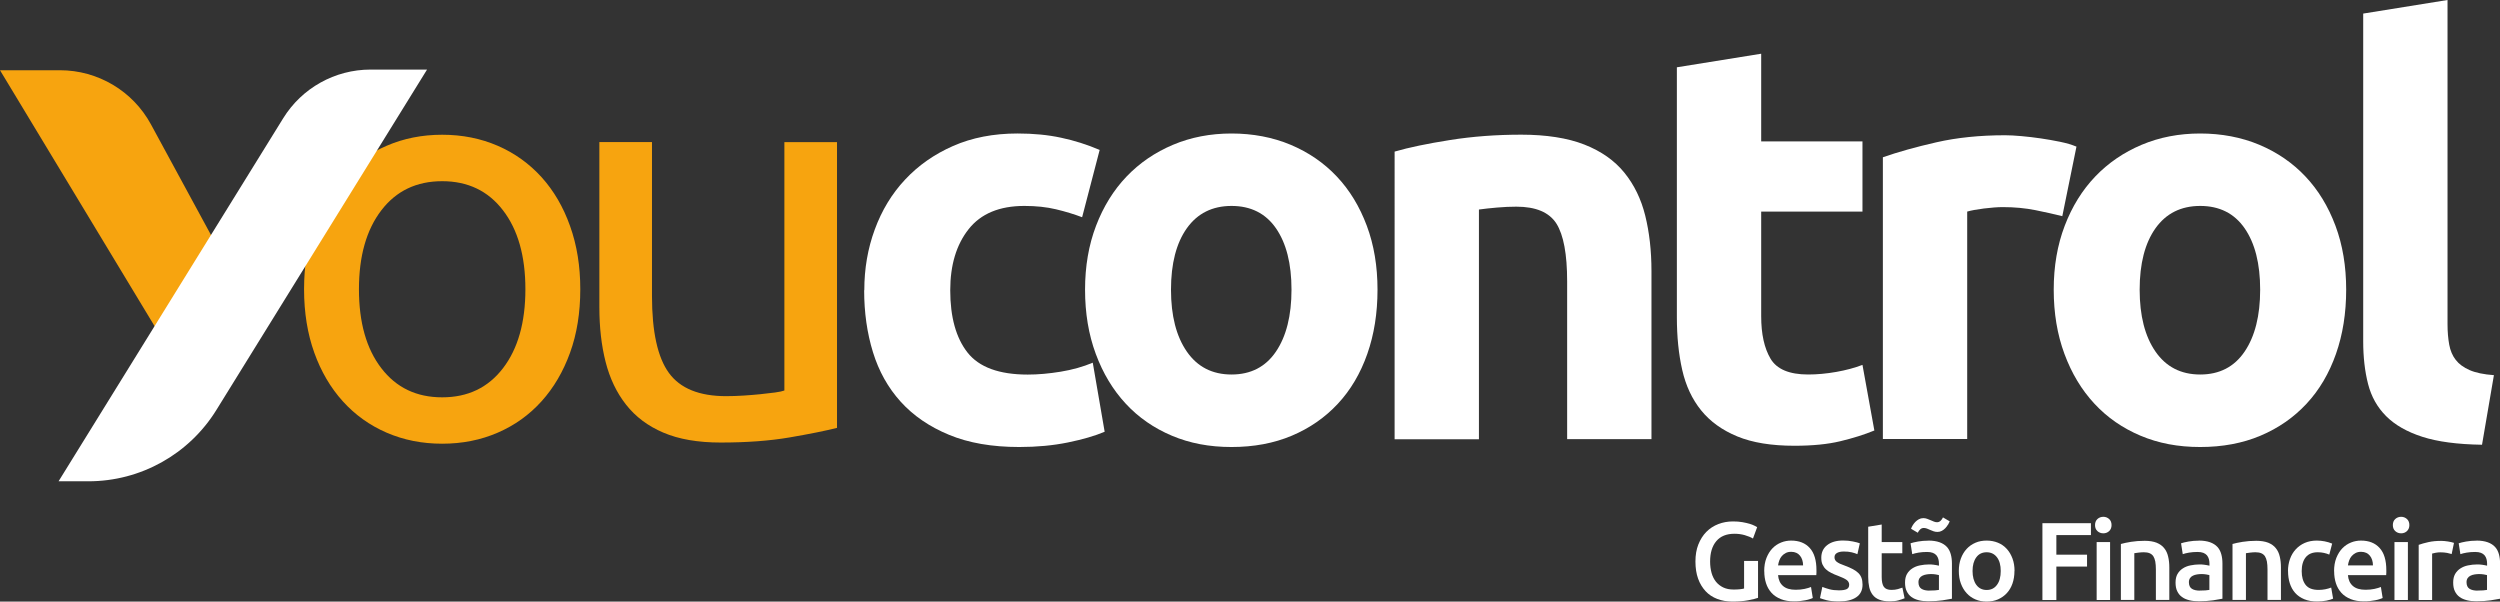 <?xml version="1.0" encoding="UTF-8"?>
<svg id="Camada_2" data-name="Camada 2" xmlns="http://www.w3.org/2000/svg" viewBox="0 0 340.65 81.97">
  <rect x="0" y="0" width="340.65" height="81.97" fill="#333333" stroke="none"/>
  <defs>
    <style>
      .cls-1 {
        fill: #f7a40f;
      }

      .cls-2 {
        fill: #fff;
      }
    </style>
  </defs>
  <g id="Camada_1-2" data-name="Camada 1">
    <g>
      <g>
        <path class="cls-2" d="m117.77,39.55c0-2.93.47-5.69,1.43-8.29.95-2.59,2.32-4.86,4.12-6.78,1.8-1.93,3.98-3.46,6.55-4.59,2.57-1.13,5.5-1.7,8.79-1.7,2.16,0,4.14.19,5.94.58,1.8.38,3.55.94,5.24,1.66l-2.39,9.17c-1.08-.41-2.26-.77-3.55-1.08-1.29-.31-2.73-.46-4.32-.46-3.39,0-5.92,1.05-7.59,3.16-1.67,2.11-2.51,4.88-2.51,8.33,0,3.65.78,6.48,2.35,8.48,1.57,2,4.3,3.01,8.21,3.01,1.39,0,2.88-.13,4.47-.39,1.59-.26,3.06-.67,4.39-1.23l1.62,9.41c-1.34.57-3.01,1.05-5.01,1.46-2,.41-4.22.62-6.63.62-3.7,0-6.89-.55-9.56-1.66-2.67-1.1-4.87-2.61-6.59-4.51-1.72-1.9-2.98-4.15-3.78-6.75-.8-2.59-1.2-5.41-1.2-8.44Z"/>
        <path class="cls-2" d="m187.7,39.47c0,3.19-.46,6.1-1.39,8.75-.93,2.65-2.26,4.91-4.01,6.79-1.75,1.88-3.84,3.33-6.28,4.36-2.44,1.03-5.18,1.54-8.21,1.54s-5.69-.51-8.13-1.54c-2.44-1.03-4.54-2.48-6.28-4.36-1.75-1.88-3.11-4.14-4.09-6.79-.98-2.65-1.46-5.56-1.46-8.75s.5-6.09,1.5-8.71c1-2.62,2.39-4.86,4.16-6.71,1.77-1.85,3.88-3.29,6.32-4.32,2.44-1.03,5.1-1.54,7.98-1.54s5.61.51,8.06,1.54c2.44,1.03,4.54,2.47,6.28,4.32,1.75,1.85,3.11,4.09,4.09,6.71.98,2.62,1.46,5.53,1.46,8.71Zm-11.72,0c0-3.55-.71-6.33-2.12-8.37-1.41-2.03-3.43-3.04-6.05-3.04s-4.65,1.02-6.09,3.04c-1.44,2.03-2.16,4.82-2.16,8.37s.72,6.36,2.16,8.44c1.44,2.08,3.47,3.12,6.09,3.12s4.64-1.04,6.05-3.12c1.41-2.08,2.12-4.9,2.12-8.44Z"/>
        <path class="cls-2" d="m190.02,20.66c1.95-.57,4.47-1.09,7.56-1.58,3.08-.49,6.32-.73,9.71-.73s6.31.45,8.6,1.35c2.29.9,4.1,2.17,5.44,3.82,1.34,1.65,2.29,3.6,2.85,5.86.56,2.26.85,4.78.85,7.56v22.9h-11.49v-21.51c0-3.7-.49-6.32-1.46-7.86-.98-1.54-2.8-2.31-5.47-2.31-.82,0-1.7.04-2.62.12-.92.08-1.75.17-2.47.27v31.3h-11.49V20.66Z"/>
        <path class="cls-2" d="m228.49,9.17l11.49-1.85v11.95h13.8v9.56h-13.8v14.26c0,2.42.42,4.34,1.27,5.78.85,1.44,2.56,2.16,5.13,2.16,1.23,0,2.51-.12,3.82-.35,1.31-.23,2.51-.55,3.58-.96l1.62,8.94c-1.39.57-2.93,1.05-4.63,1.46-1.7.41-3.78.62-6.25.62-3.14,0-5.73-.42-7.79-1.27-2.06-.85-3.7-2.03-4.93-3.55-1.23-1.52-2.09-3.35-2.58-5.51-.49-2.16-.73-4.55-.73-7.17V9.17Z"/>
        <path class="cls-2" d="m280.99,29.45c-1.03-.26-2.24-.53-3.62-.81-1.39-.28-2.88-.42-4.47-.42-.72,0-1.58.07-2.58.19-1,.13-1.76.27-2.27.42v30.99h-11.49V21.43c2.06-.72,4.48-1.4,7.29-2.04,2.8-.64,5.92-.96,9.37-.96.62,0,1.36.04,2.24.12.87.08,1.75.18,2.62.31.87.13,1.75.28,2.62.46.87.18,1.62.4,2.24.66l-1.93,9.48Z"/>
        <path class="cls-2" d="m319.69,39.47c0,3.19-.46,6.1-1.39,8.75-.93,2.65-2.26,4.91-4.01,6.79-1.75,1.88-3.84,3.33-6.28,4.36-2.44,1.03-5.18,1.54-8.21,1.54s-5.69-.51-8.13-1.54c-2.44-1.03-4.54-2.48-6.28-4.36-1.75-1.88-3.11-4.14-4.09-6.79-.98-2.65-1.46-5.56-1.46-8.75s.5-6.09,1.5-8.71c1-2.62,2.39-4.86,4.16-6.71,1.77-1.85,3.88-3.29,6.32-4.32,2.44-1.03,5.1-1.54,7.98-1.54s5.61.51,8.06,1.54c2.44,1.03,4.54,2.47,6.28,4.32,1.75,1.85,3.11,4.09,4.09,6.71.98,2.62,1.46,5.53,1.46,8.71Zm-11.72,0c0-3.55-.71-6.33-2.12-8.37-1.41-2.03-3.43-3.04-6.05-3.04s-4.65,1.02-6.09,3.04c-1.44,2.03-2.16,4.82-2.16,8.37s.72,6.36,2.16,8.44c1.44,2.08,3.47,3.12,6.09,3.12s4.64-1.04,6.05-3.12c1.41-2.08,2.12-4.9,2.12-8.44Z"/>
        <path class="cls-2" d="m338.2,60.6c-3.34-.05-6.05-.41-8.13-1.08-2.08-.67-3.73-1.61-4.93-2.81-1.21-1.21-2.03-2.67-2.47-4.4-.44-1.72-.66-3.66-.66-5.82V1.85l11.49-1.85v44.18c0,1.03.08,1.95.23,2.78.15.82.45,1.52.89,2.08.44.57,1.07,1.03,1.89,1.39.82.36,1.93.59,3.31.69l-1.62,9.48Z"/>
      </g>
      <g>
        <path class="cls-1" d="m79.07,39.41c0,3.19-.46,6.07-1.39,8.64s-2.22,4.78-3.89,6.63c-1.67,1.85-3.66,3.28-5.98,4.28-2.31,1-4.83,1.5-7.56,1.5s-5.24-.5-7.56-1.5c-2.31-1-4.31-2.43-5.98-4.28-1.67-1.85-2.97-4.06-3.89-6.63s-1.39-5.45-1.39-8.64.46-6,1.39-8.6c.93-2.59,2.22-4.82,3.89-6.67,1.67-1.85,3.66-3.28,5.98-4.28,2.31-1,4.83-1.5,7.56-1.5s5.24.5,7.56,1.5c2.31,1,4.3,2.43,5.98,4.28,1.67,1.85,2.97,4.07,3.89,6.67.93,2.6,1.39,5.46,1.39,8.6Zm-7.48,0c0-4.52-1.02-8.11-3.05-10.75-2.03-2.65-4.79-3.97-8.29-3.97s-6.26,1.32-8.29,3.97c-2.03,2.65-3.05,6.23-3.05,10.75s1.01,8.11,3.05,10.76c2.03,2.65,4.79,3.97,8.29,3.97s6.26-1.32,8.29-3.97c2.03-2.65,3.05-6.23,3.05-10.76Z"/>
        <path class="cls-1" d="m114.07,58.3c-1.65.41-3.82.85-6.52,1.31-2.7.46-5.82.69-9.37.69-3.08,0-5.68-.45-7.79-1.35-2.11-.9-3.8-2.17-5.09-3.82-1.29-1.64-2.21-3.58-2.78-5.82-.57-2.24-.85-4.71-.85-7.44v-22.51h7.17v20.97c0,4.88.77,8.38,2.31,10.49s4.14,3.16,7.79,3.16c.77,0,1.57-.03,2.39-.08.82-.05,1.59-.12,2.31-.19.72-.08,1.37-.15,1.97-.23.59-.08,1.01-.17,1.27-.27V19.37h7.17v38.94Z"/>
      </g>
      <g>
        <path class="cls-2" d="m236.34,72.73c-1.08,0-1.9.33-2.47,1s-.85,1.6-.85,2.79c0,.56.07,1.08.2,1.55s.34.87.6,1.2c.27.33.6.59,1,.78.4.19.86.28,1.4.28.33,0,.62-.01.86-.04.24-.02.43-.06.57-.1v-3.76h1.9v5.03c-.26.1-.7.21-1.33.33-.62.12-1.34.18-2.16.18-.75,0-1.44-.12-2.07-.36-.62-.24-1.16-.59-1.59-1.06s-.78-1.03-1.02-1.71c-.24-.67-.36-1.45-.36-2.33s.13-1.65.4-2.33c.27-.67.63-1.25,1.09-1.71.46-.47,1.01-.82,1.63-1.06.62-.24,1.29-.36,1.99-.36.48,0,.91.03,1.29.1.38.07.7.14.97.22.27.08.5.17.67.26.18.09.3.16.37.2l-.57,1.55c-.3-.18-.68-.33-1.12-.46-.45-.13-.92-.19-1.41-.19Z"/>
        <path class="cls-2" d="m240.39,77.85c0-.7.1-1.3.31-1.83.21-.52.48-.96.82-1.31s.73-.61,1.18-.79c.44-.18.9-.26,1.36-.26,1.09,0,1.94.34,2.54,1.01.61.67.91,1.68.91,3.02,0,.1,0,.21,0,.34s-.01.24-.02.34h-5.21c.05.63.27,1.12.67,1.47.4.35.97.52,1.73.52.44,0,.85-.04,1.22-.12.37-.08.66-.17.87-.26l.24,1.5c-.1.05-.24.1-.42.16-.18.06-.38.11-.6.15-.23.04-.47.08-.73.11s-.53.04-.8.04c-.69,0-1.3-.1-1.81-.31-.51-.21-.94-.49-1.27-.86-.33-.37-.58-.8-.74-1.3-.16-.5-.24-1.04-.24-1.64Zm5.3-.82c0-.25-.04-.49-.11-.72-.07-.23-.17-.42-.31-.59-.14-.17-.3-.3-.5-.39s-.43-.14-.7-.14-.53.05-.74.16c-.21.11-.39.25-.54.42-.15.17-.26.37-.34.59-.08.22-.14.45-.17.68h3.4Z"/>
        <path class="cls-2" d="m250.58,80.44c.48,0,.84-.06,1.06-.17.22-.12.33-.31.33-.6,0-.26-.12-.48-.35-.65-.24-.17-.63-.36-1.17-.56-.33-.12-.64-.25-.91-.39-.28-.14-.52-.29-.72-.48-.2-.18-.36-.4-.48-.66s-.17-.57-.17-.94c0-.72.27-1.3.8-1.71.53-.42,1.26-.63,2.17-.63.46,0,.91.04,1.33.13.42.08.74.17.95.25l-.33,1.48c-.2-.09-.46-.17-.77-.25-.31-.08-.67-.11-1.09-.11-.37,0-.67.06-.91.19-.23.13-.35.32-.35.58,0,.13.02.25.07.35s.12.19.23.28c.11.08.26.17.44.26.18.08.4.17.66.26.43.16.8.32,1.1.48.3.16.55.33.75.53.2.2.34.42.43.67.09.25.14.55.14.91,0,.76-.28,1.33-.84,1.71-.56.39-1.36.58-2.39.58-.69,0-1.25-.06-1.68-.17-.42-.12-.72-.21-.89-.28l.32-1.53c.27.11.6.22.97.32s.81.15,1.29.15Z"/>
        <path class="cls-2" d="m254.57,71.77l1.83-.3v2.39h2.81v1.53h-2.81v3.22c0,.63.1,1.09.3,1.36.2.27.54.41,1.03.41.33,0,.63-.04.88-.11s.46-.14.61-.2l.3,1.45c-.21.09-.49.18-.83.28s-.75.14-1.21.14c-.56,0-1.03-.08-1.41-.23-.38-.15-.68-.37-.9-.66-.22-.29-.38-.63-.47-1.04-.09-.41-.14-.87-.14-1.4v-6.84Z"/>
        <path class="cls-2" d="m262.76,73.66c.6,0,1.11.08,1.53.23.41.15.74.36.99.63.25.27.42.6.53.99.11.39.16.81.16,1.28v4.79c-.28.06-.71.13-1.28.22-.57.08-1.21.13-1.93.13-.47,0-.91-.04-1.3-.14s-.73-.24-1-.44c-.28-.2-.49-.46-.65-.79-.16-.32-.23-.72-.23-1.19s.09-.84.26-1.15c.18-.31.42-.57.72-.76.3-.2.65-.34,1.05-.42.4-.08.81-.13,1.25-.13.2,0,.41.01.63.04.22.03.46.07.71.13v-.3c0-.21-.03-.41-.08-.6-.05-.19-.14-.36-.26-.51-.13-.15-.29-.26-.5-.34-.21-.08-.47-.12-.78-.12-.42,0-.81.03-1.16.09-.35.06-.64.13-.86.21l-.23-1.48c.23-.08.57-.16,1.01-.24.44-.08.92-.12,1.42-.12Zm2.67-2.17c-.1.17-.21.32-.35.47-.14.15-.3.27-.48.37-.18.1-.38.15-.6.15-.18,0-.35-.03-.51-.08-.16-.06-.32-.12-.48-.19s-.31-.13-.45-.19c-.15-.05-.29-.08-.43-.08-.19,0-.35.07-.49.2-.14.13-.24.28-.32.45l-.92-.54c.05-.14.12-.29.22-.46s.22-.32.36-.47c.15-.15.31-.27.49-.37s.38-.15.6-.15c.18,0,.35.03.51.09.16.06.32.12.48.19s.31.13.45.19c.15.06.29.09.43.09.19,0,.35-.07.49-.2.14-.14.24-.29.32-.46l.92.54c-.06.14-.14.29-.23.46Zm-2.51,8.98c.56,0,.99-.03,1.28-.09v-2.02c-.1-.03-.25-.06-.44-.09s-.4-.05-.63-.05c-.2,0-.41.02-.61.05-.21.03-.39.09-.56.17-.17.08-.3.19-.4.34-.1.15-.15.33-.15.55,0,.43.14.73.41.9.27.17.64.25,1.1.25Z"/>
        <path class="cls-2" d="m274.49,77.8c0,.62-.09,1.19-.27,1.71s-.44.95-.77,1.31c-.33.36-.73.64-1.2.85-.47.2-.98.3-1.55.3s-1.08-.1-1.54-.3c-.46-.2-.86-.48-1.19-.85-.33-.36-.59-.8-.78-1.31-.19-.51-.28-1.08-.28-1.71s.09-1.19.28-1.7c.19-.51.45-.94.79-1.31s.74-.64,1.2-.84c.46-.2.97-.29,1.53-.29s1.06.1,1.53.29.87.48,1.2.84c.33.36.59.8.78,1.31.19.51.28,1.07.28,1.7Zm-1.87,0c0-.79-.17-1.41-.51-1.86s-.81-.69-1.41-.69-1.08.23-1.41.69c-.34.46-.51,1.08-.51,1.86s.17,1.42.51,1.89c.34.46.81.7,1.41.7s1.07-.23,1.41-.7c.34-.46.51-1.09.51-1.89Z"/>
        <path class="cls-2" d="m278.3,81.76v-10.47h6.61v1.62h-4.71v2.67h4.18v1.62h-4.18v4.56h-1.9Z"/>
        <path class="cls-2" d="m287.72,71.55c0,.34-.11.61-.33.82-.22.2-.48.3-.79.3s-.58-.1-.8-.3c-.22-.2-.33-.47-.33-.82s.11-.63.33-.83c.22-.2.49-.3.8-.3s.56.1.79.3c.22.2.33.48.33.83Zm-.2,10.21h-1.83v-7.9h1.83v7.9Z"/>
        <path class="cls-2" d="m289,74.12c.35-.1.81-.2,1.37-.29.56-.09,1.19-.14,1.87-.14.64,0,1.18.09,1.62.26.43.18.78.42,1.03.74.26.32.44.7.54,1.15.11.45.16.94.16,1.47v4.44h-1.83v-4.15c0-.42-.03-.78-.08-1.08-.06-.3-.15-.54-.27-.73-.13-.19-.3-.32-.51-.41-.22-.09-.48-.13-.79-.13-.23,0-.47.02-.73.05s-.44.06-.56.08v6.37h-1.83v-7.64Z"/>
        <path class="cls-2" d="m299.62,73.66c.6,0,1.11.08,1.53.23.41.15.74.36.99.63.25.27.42.6.53.99.11.39.16.81.16,1.28v4.79c-.28.06-.71.13-1.28.22-.57.08-1.21.13-1.93.13-.47,0-.91-.04-1.3-.14s-.73-.24-1-.44c-.28-.2-.49-.46-.65-.79-.16-.32-.23-.72-.23-1.19s.09-.84.26-1.15c.18-.31.42-.57.72-.76.3-.2.65-.34,1.05-.42.4-.08.81-.13,1.25-.13.2,0,.41.01.63.04.22.03.46.07.71.13v-.3c0-.21-.03-.41-.08-.6-.05-.19-.14-.36-.26-.51-.13-.15-.29-.26-.5-.34-.21-.08-.47-.12-.78-.12-.42,0-.81.03-1.16.09-.35.06-.64.13-.86.21l-.23-1.48c.23-.08.57-.16,1.01-.24.44-.08.92-.12,1.42-.12Zm.15,6.81c.56,0,.99-.03,1.28-.09v-2.02c-.1-.03-.25-.06-.44-.09s-.4-.05-.63-.05c-.2,0-.41.02-.61.05-.21.03-.39.09-.56.17-.17.08-.3.19-.4.34-.1.15-.15.33-.15.55,0,.43.14.73.41.9.27.17.64.25,1.1.25Z"/>
        <path class="cls-2" d="m304.21,74.12c.35-.1.81-.2,1.37-.29.56-.09,1.19-.14,1.87-.14.64,0,1.18.09,1.62.26.43.18.78.42,1.03.74.26.32.44.7.54,1.15.11.45.16.94.16,1.47v4.44h-1.83v-4.15c0-.42-.03-.78-.08-1.08-.06-.3-.15-.54-.27-.73-.13-.19-.3-.32-.51-.41-.22-.09-.48-.13-.79-.13-.23,0-.47.02-.73.05s-.44.06-.56.08v6.37h-1.83v-7.64Z"/>
        <path class="cls-2" d="m311.76,77.82c0-.58.09-1.13.27-1.64.18-.51.44-.95.78-1.32s.75-.67,1.23-.88c.48-.21,1.03-.32,1.63-.32.75,0,1.45.14,2.11.41l-.39,1.5c-.21-.09-.45-.17-.72-.23-.27-.06-.55-.09-.85-.09-.71,0-1.26.22-1.63.67-.37.45-.56,1.08-.56,1.9s.18,1.41.53,1.87.95.69,1.78.69c.31,0,.62-.03.92-.09.3-.06.56-.14.79-.23l.26,1.51c-.2.1-.51.19-.91.27-.41.08-.83.12-1.26.12-.67,0-1.26-.1-1.76-.31-.5-.21-.91-.49-1.24-.86-.33-.37-.57-.81-.73-1.31-.16-.51-.24-1.06-.24-1.65Z"/>
        <path class="cls-2" d="m318.04,77.85c0-.7.1-1.3.31-1.83.21-.52.48-.96.82-1.31s.73-.61,1.18-.79c.44-.18.9-.26,1.36-.26,1.09,0,1.94.34,2.54,1.01.61.67.91,1.68.91,3.02,0,.1,0,.21,0,.34s-.01.24-.02.34h-5.21c.05.63.27,1.12.67,1.47.4.35.97.52,1.73.52.44,0,.85-.04,1.22-.12.37-.08.66-.17.87-.26l.24,1.5c-.1.05-.24.1-.42.16-.18.06-.38.11-.6.15-.23.04-.47.08-.73.11s-.53.04-.8.04c-.69,0-1.3-.1-1.81-.31-.51-.21-.94-.49-1.27-.86-.33-.37-.58-.8-.74-1.3-.16-.5-.24-1.04-.24-1.64Zm5.3-.82c0-.25-.04-.49-.11-.72-.07-.23-.17-.42-.31-.59-.14-.17-.3-.3-.5-.39s-.43-.14-.7-.14-.53.05-.74.16c-.21.11-.39.25-.54.42-.15.17-.26.37-.34.59-.08.22-.14.45-.17.68h3.4Z"/>
        <path class="cls-2" d="m328.3,71.55c0,.34-.11.61-.33.82-.22.2-.48.3-.79.3s-.58-.1-.8-.3c-.22-.2-.33-.47-.33-.82s.11-.63.33-.83c.22-.2.49-.3.8-.3s.56.1.79.3c.22.2.33.48.33.83Zm-.2,10.21h-1.83v-7.9h1.83v7.9Z"/>
        <path class="cls-2" d="m334.08,75.5c-.15-.05-.36-.1-.63-.16-.27-.05-.58-.08-.93-.08-.2,0-.42.02-.64.06-.23.04-.39.08-.48.11v6.33h-1.83v-7.52c.35-.13.79-.25,1.32-.37.53-.12,1.11-.17,1.76-.17.12,0,.26,0,.42.02.16.02.32.04.48.06.16.03.32.06.47.09.15.04.27.07.36.1l-.32,1.54Z"/>
        <path class="cls-2" d="m337.45,73.66c.6,0,1.11.08,1.53.23.41.15.74.36.99.63.25.27.42.6.53.99.11.39.16.81.16,1.28v4.79c-.28.06-.71.13-1.28.22-.57.08-1.21.13-1.93.13-.47,0-.91-.04-1.3-.14s-.73-.24-1-.44c-.28-.2-.49-.46-.65-.79-.16-.32-.23-.72-.23-1.19s.09-.84.26-1.15c.18-.31.42-.57.72-.76.3-.2.65-.34,1.05-.42.4-.08.81-.13,1.25-.13.2,0,.41.01.63.04.22.03.46.07.71.13v-.3c0-.21-.03-.41-.08-.6-.05-.19-.14-.36-.26-.51-.13-.15-.29-.26-.5-.34-.21-.08-.47-.12-.78-.12-.42,0-.81.03-1.16.09-.35.06-.64.13-.86.21l-.23-1.48c.23-.08.57-.16,1.01-.24.44-.08.92-.12,1.42-.12Zm.15,6.81c.56,0,.99-.03,1.28-.09v-2.02c-.1-.03-.25-.06-.44-.09s-.4-.05-.63-.05c-.2,0-.41.02-.61.05-.21.03-.39.09-.56.17-.17.08-.3.19-.4.34-.1.15-.15.33-.15.55,0,.43.14.73.41.9.27.17.64.25,1.1.25Z"/>
      </g>
      <path class="cls-1" d="m0,9.57h8.16c5.18,0,9.94,2.83,12.41,7.38l14.98,27.6h-14.42L0,9.57Z"/>
      <path class="cls-2" d="m12.06,65.58h-4.08l30.61-49.47c2.55-4.12,7.05-6.63,11.9-6.63h7.7l-28.71,46.39c-3.74,6.04-10.33,9.71-17.43,9.71Z"/>
    </g>
  </g>
</svg>